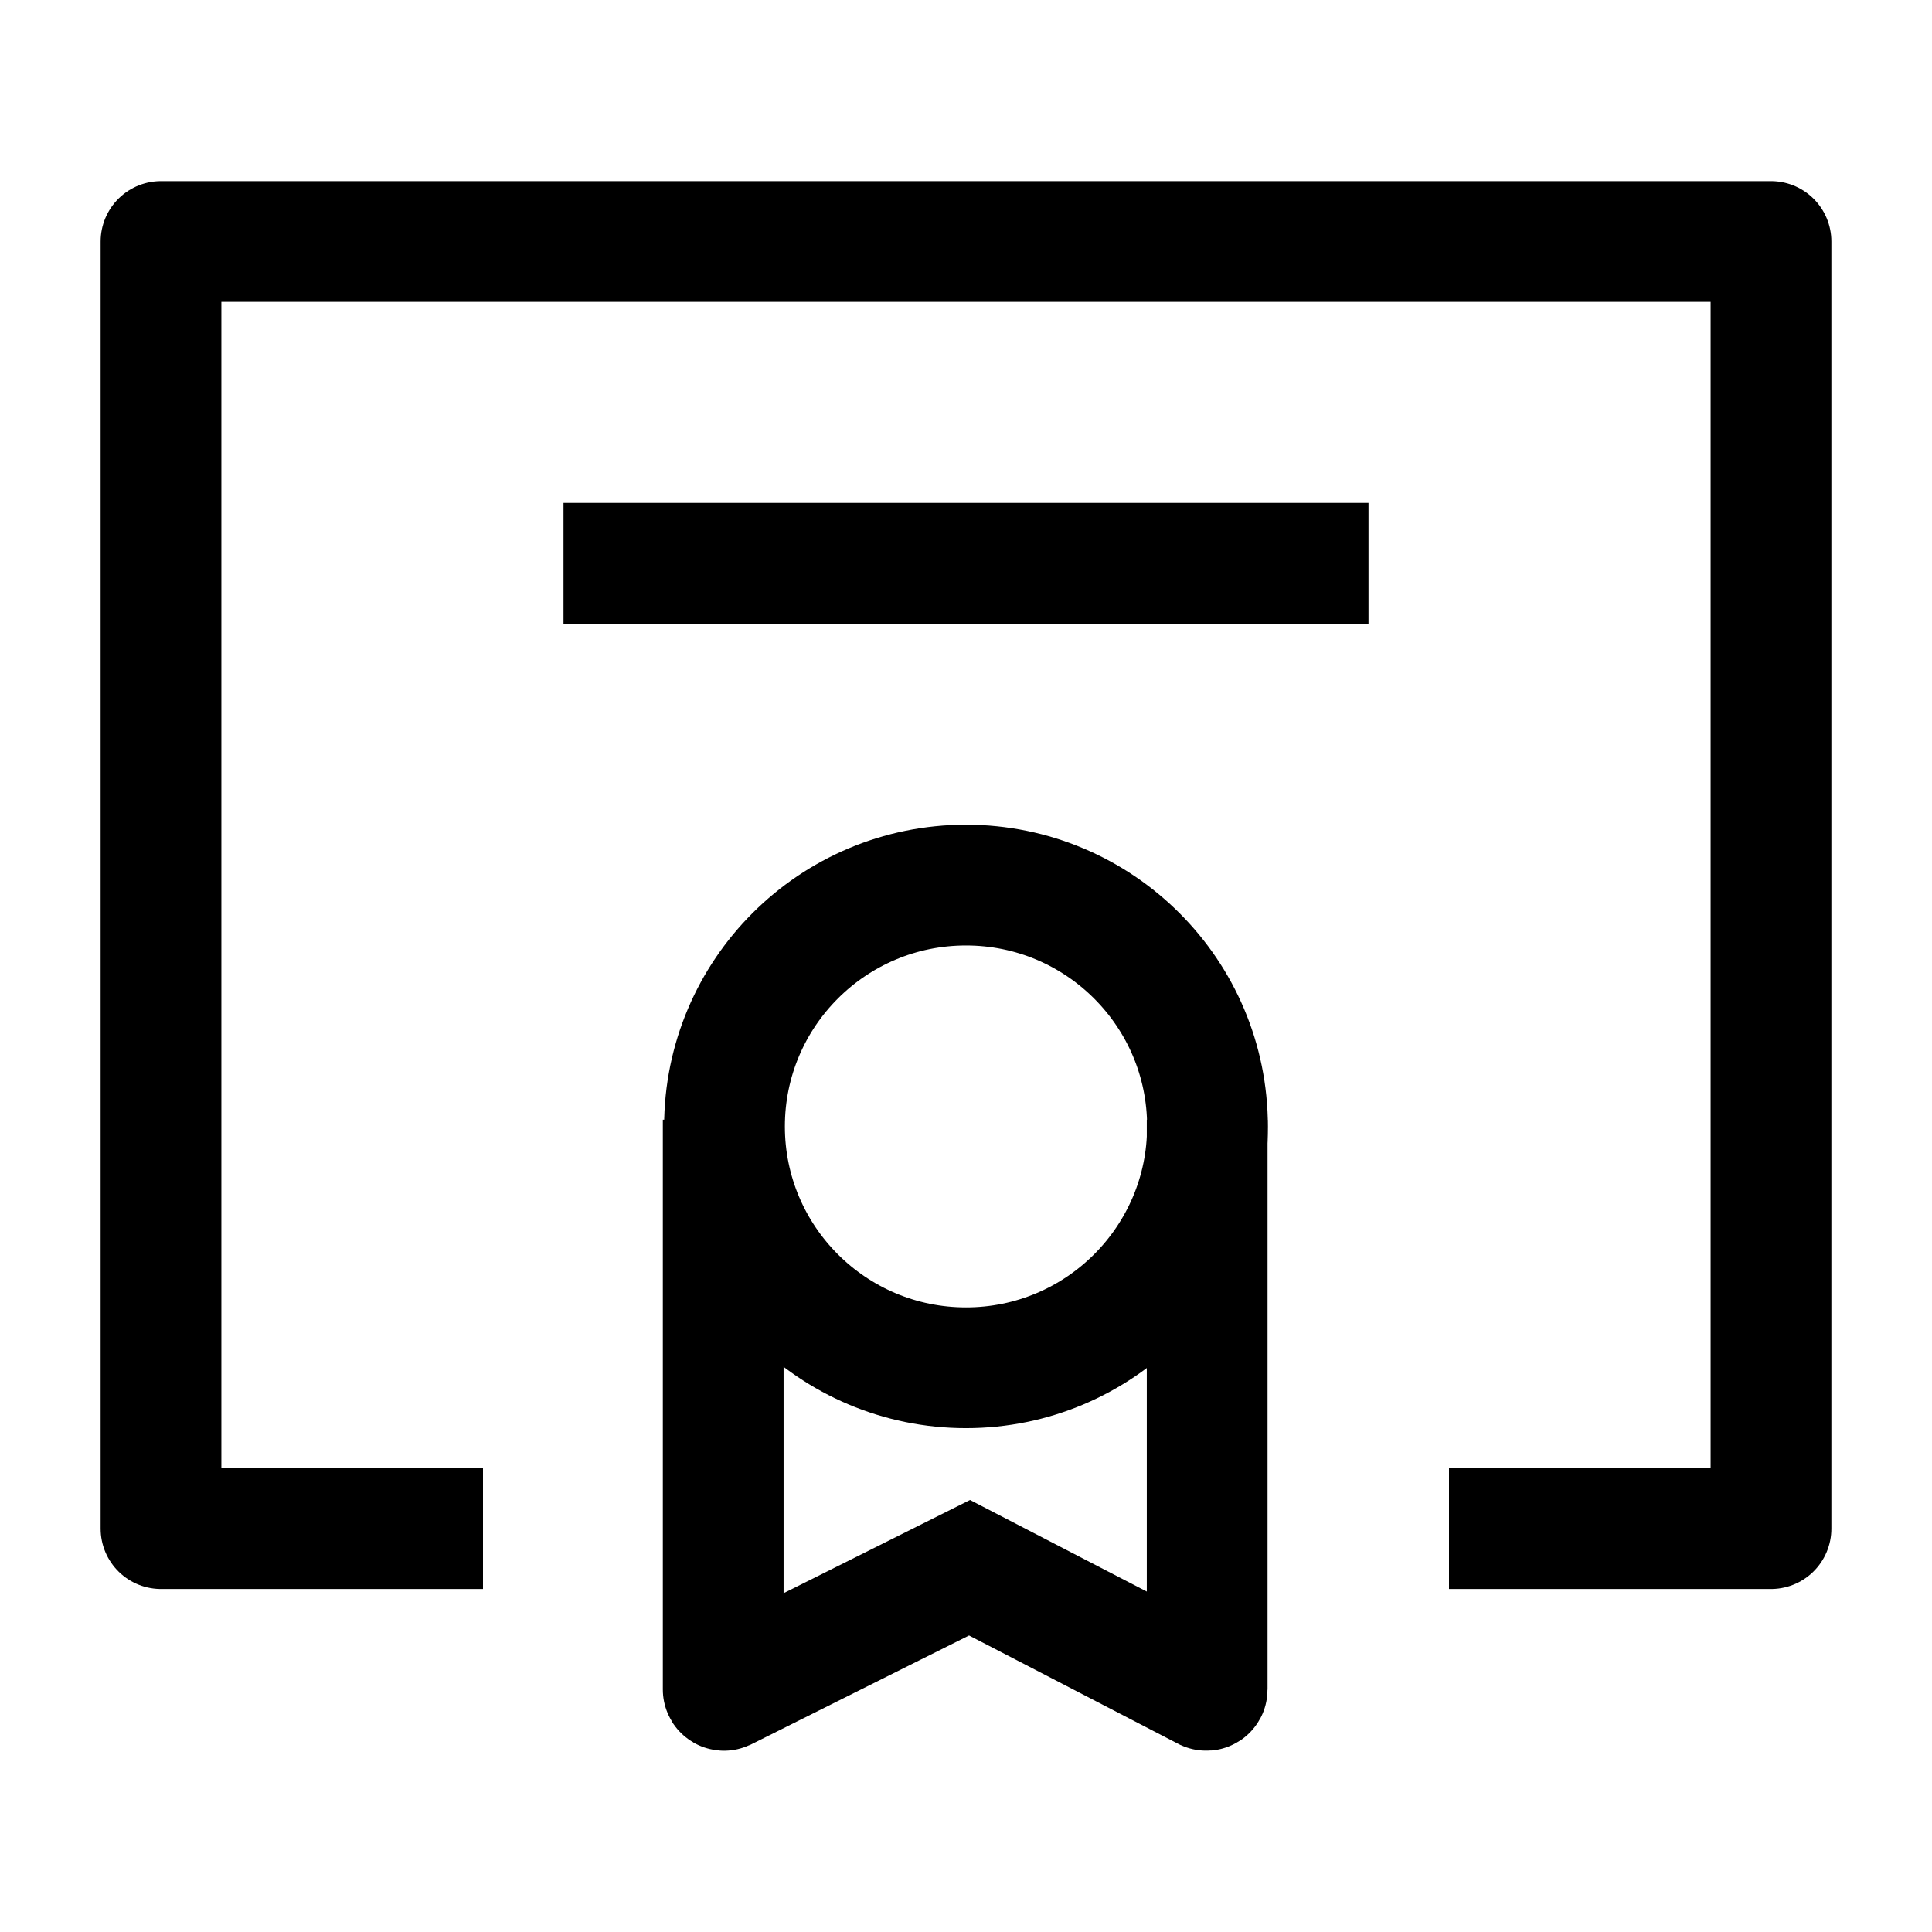 <svg width="24" height="24" viewBox="0 0 24 24" fill="none" xmlns="http://www.w3.org/2000/svg">
    <path d="M18 18.989H22V3H2V18.989H6" stroke="currentColor" stroke-width="1.5" stroke-linejoin="round"/>
    <path d="M17 6.997H7" stroke="currentColor" stroke-width="1.5" stroke-linejoin="round"/>
    <path d="M15 13.993C15 15.648 13.657 16.991 12 16.991C10.343 16.991 9 15.648 9 13.993C9 12.337 10.343 10.995 12 10.995C13.657 10.995 15 12.337 15 13.993Z" stroke="currentColor" stroke-width="1.5"/>
    <path d="M8.984 13.909V20.988C8.984 20.996 8.992 21 8.999 20.997L12.044 19.475L14.982 20.997C14.989 21 14.996 20.995 14.996 20.988V13.909" stroke="currentColor" stroke-width="1.5"/>
</svg>
